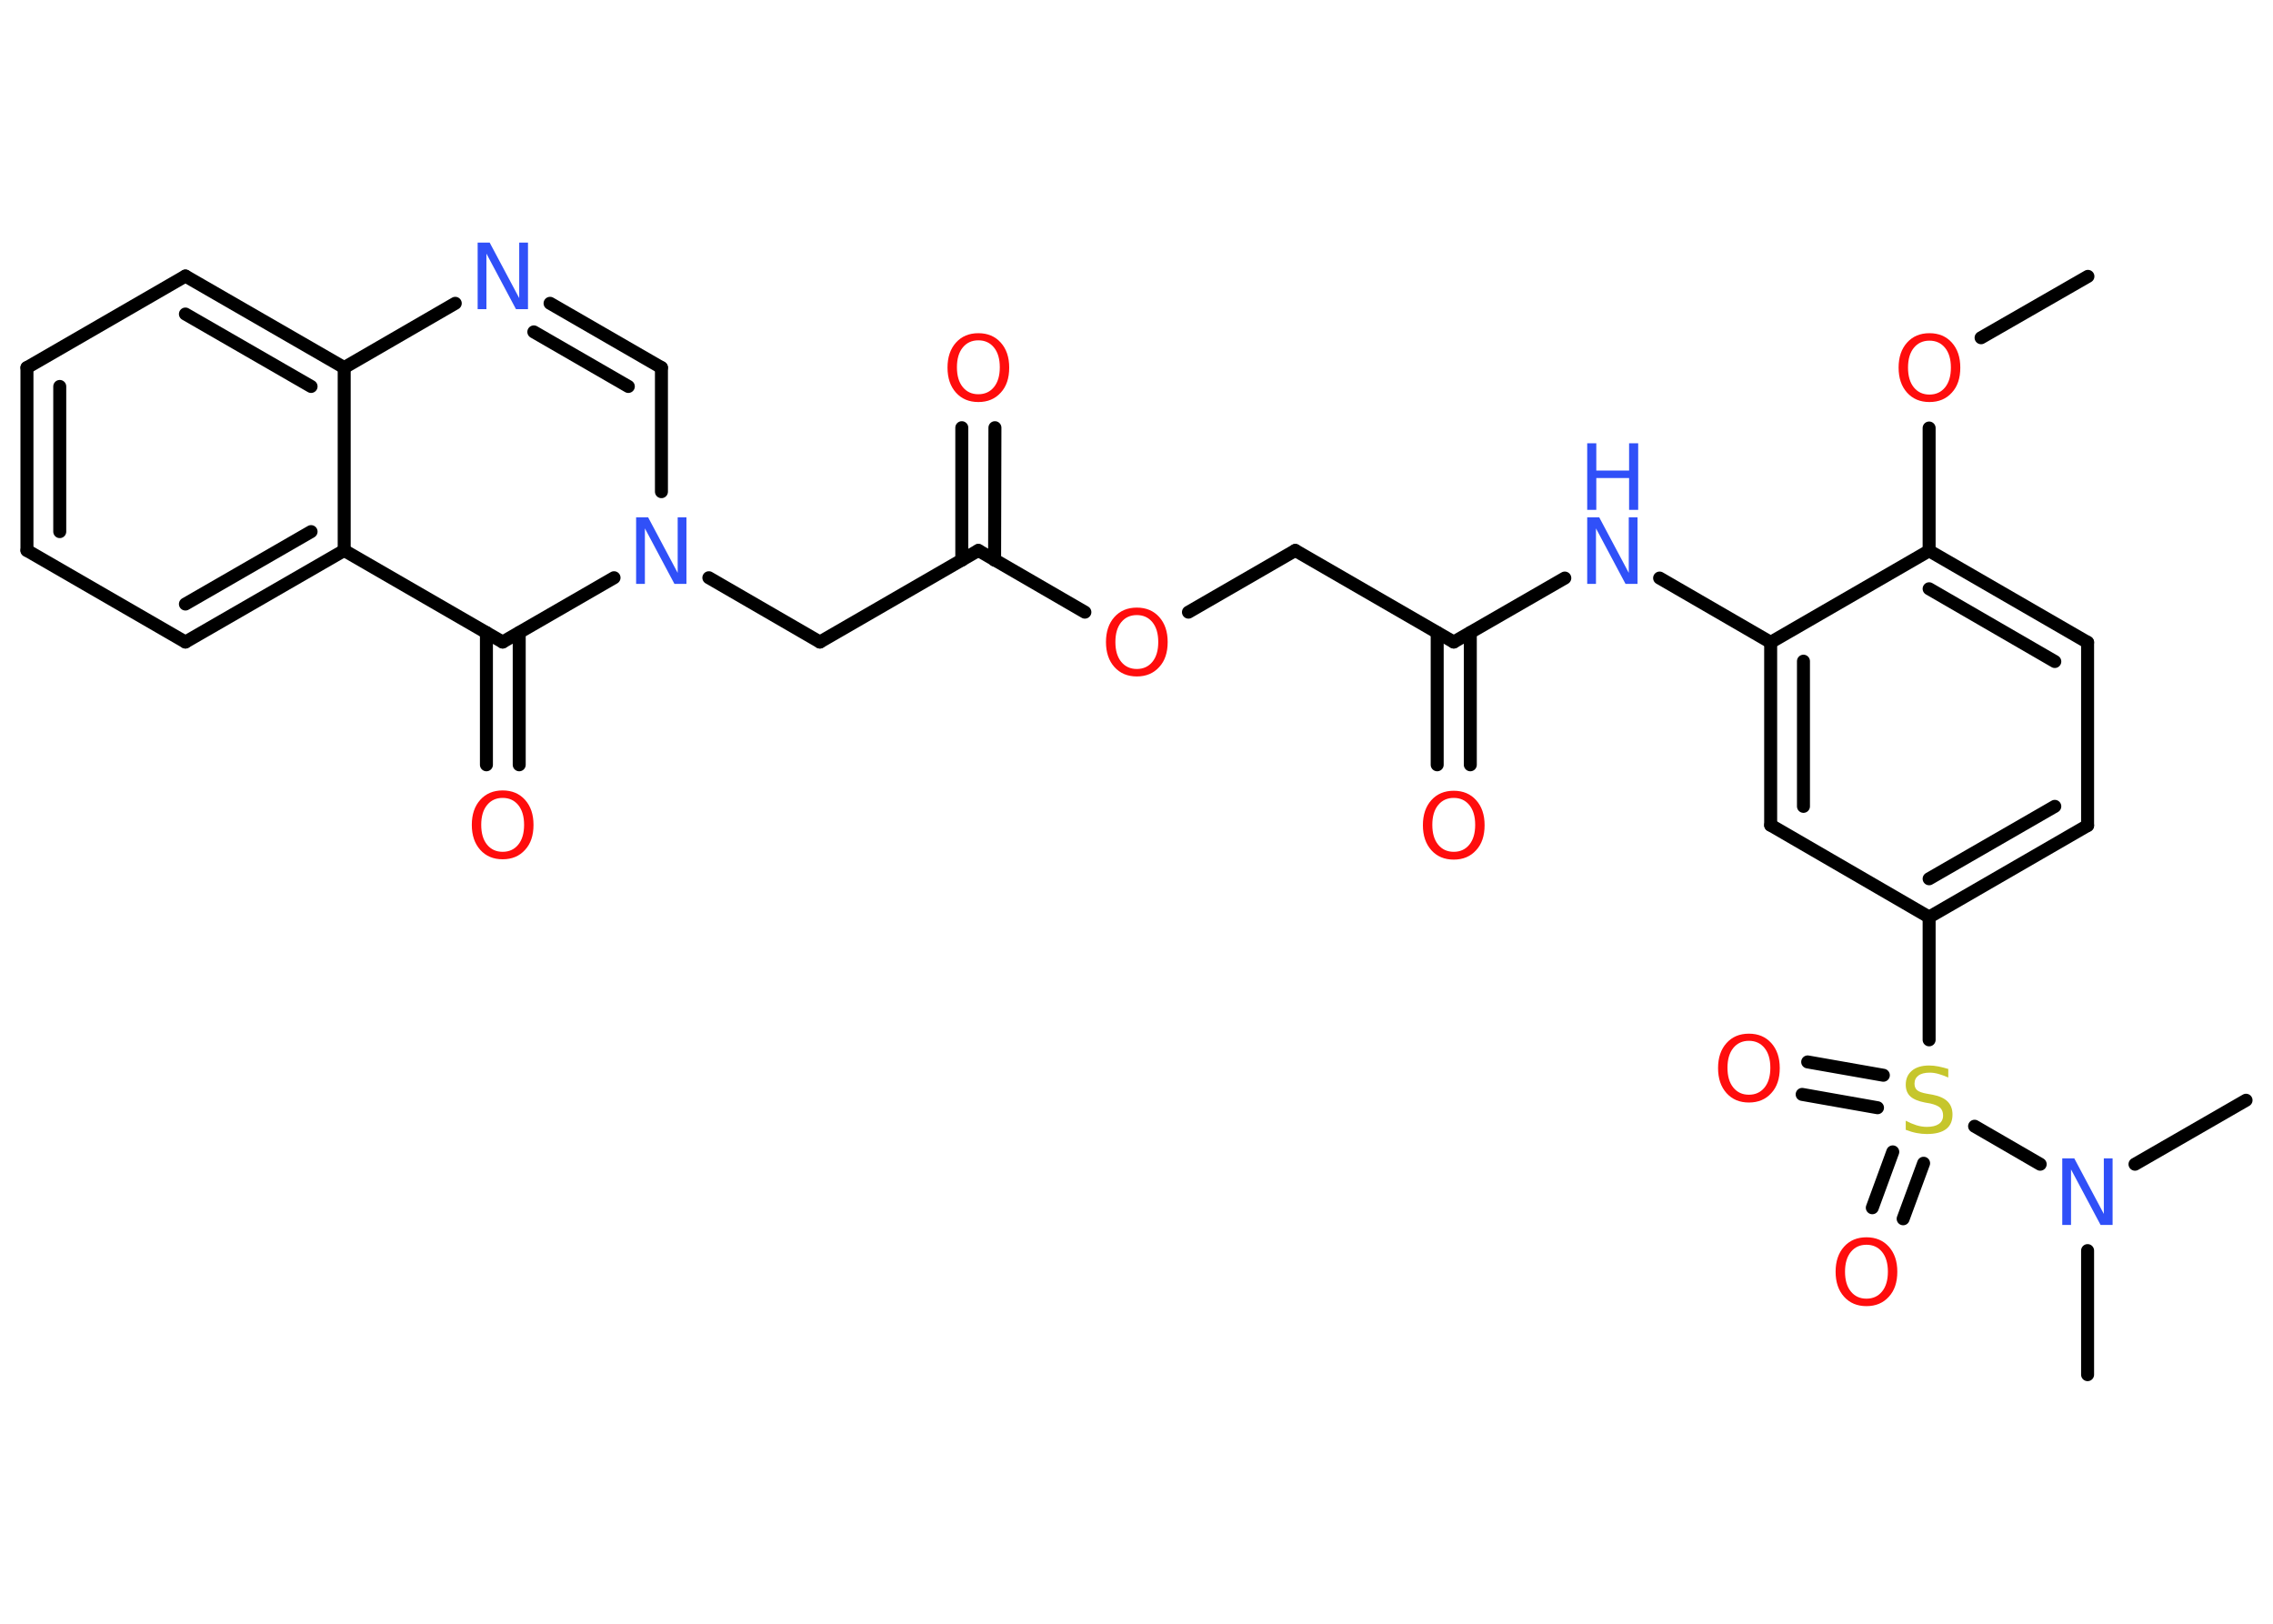 <?xml version='1.0' encoding='UTF-8'?>
<!DOCTYPE svg PUBLIC "-//W3C//DTD SVG 1.1//EN" "http://www.w3.org/Graphics/SVG/1.1/DTD/svg11.dtd">
<svg version='1.2' xmlns='http://www.w3.org/2000/svg' xmlns:xlink='http://www.w3.org/1999/xlink' width='70.0mm' height='50.0mm' viewBox='0 0 70.0 50.0'>
  <desc>Generated by the Chemistry Development Kit (http://github.com/cdk)</desc>
  <g stroke-linecap='round' stroke-linejoin='round' stroke='#000000' stroke-width='.4' fill='#FF0D0D'>
    <rect x='.0' y='.0' width='70.0' height='50.0' fill='#FFFFFF' stroke='none'/>
    <g id='mol1' class='mol'>
      <line id='mol1bnd1' class='bond' x1='64.3' y1='8.51' x2='61.01' y2='10.4'/>
      <line id='mol1bnd2' class='bond' x1='59.41' y1='13.18' x2='59.41' y2='16.96'/>
      <g id='mol1bnd3' class='bond'>
        <line x1='64.29' y1='19.78' x2='59.41' y2='16.96'/>
        <line x1='63.28' y1='20.37' x2='59.41' y2='18.13'/>
      </g>
      <line id='mol1bnd4' class='bond' x1='64.29' y1='19.78' x2='64.29' y2='25.42'/>
      <g id='mol1bnd5' class='bond'>
        <line x1='59.41' y1='28.24' x2='64.29' y2='25.42'/>
        <line x1='59.41' y1='27.06' x2='63.28' y2='24.83'/>
      </g>
      <line id='mol1bnd6' class='bond' x1='59.41' y1='28.24' x2='59.41' y2='32.02'/>
      <g id='mol1bnd7' class='bond'>
        <line x1='57.82' y1='34.11' x2='55.5' y2='33.7'/>
        <line x1='58.0' y1='33.11' x2='55.67' y2='32.7'/>
      </g>
      <g id='mol1bnd8' class='bond'>
        <line x1='59.24' y1='35.82' x2='58.61' y2='37.53'/>
        <line x1='58.29' y1='35.47' x2='57.66' y2='37.19'/>
      </g>
      <line id='mol1bnd9' class='bond' x1='60.81' y1='34.68' x2='62.83' y2='35.85'/>
      <line id='mol1bnd10' class='bond' x1='64.29' y1='38.51' x2='64.29' y2='42.33'/>
      <line id='mol1bnd11' class='bond' x1='65.75' y1='35.85' x2='69.17' y2='33.88'/>
      <line id='mol1bnd12' class='bond' x1='59.41' y1='28.24' x2='54.53' y2='25.41'/>
      <g id='mol1bnd13' class='bond'>
        <line x1='54.53' y1='19.78' x2='54.53' y2='25.41'/>
        <line x1='55.54' y1='20.36' x2='55.54' y2='24.83'/>
      </g>
      <line id='mol1bnd14' class='bond' x1='59.41' y1='16.96' x2='54.53' y2='19.78'/>
      <line id='mol1bnd15' class='bond' x1='54.53' y1='19.78' x2='51.11' y2='17.8'/>
      <line id='mol1bnd16' class='bond' x1='48.19' y1='17.8' x2='44.77' y2='19.77'/>
      <g id='mol1bnd17' class='bond'>
        <line x1='45.28' y1='19.48' x2='45.28' y2='23.55'/>
        <line x1='44.26' y1='19.48' x2='44.26' y2='23.55'/>
      </g>
      <line id='mol1bnd18' class='bond' x1='44.77' y1='19.77' x2='39.89' y2='16.95'/>
      <line id='mol1bnd19' class='bond' x1='39.89' y1='16.95' x2='36.6' y2='18.85'/>
      <line id='mol1bnd20' class='bond' x1='33.41' y1='18.85' x2='30.13' y2='16.95'/>
      <g id='mol1bnd21' class='bond'>
        <line x1='29.62' y1='17.25' x2='29.62' y2='13.17'/>
        <line x1='30.63' y1='17.25' x2='30.64' y2='13.17'/>
      </g>
      <line id='mol1bnd22' class='bond' x1='30.13' y1='16.95' x2='25.25' y2='19.77'/>
      <line id='mol1bnd23' class='bond' x1='25.25' y1='19.77' x2='21.83' y2='17.79'/>
      <line id='mol1bnd24' class='bond' x1='20.37' y1='15.14' x2='20.37' y2='11.32'/>
      <g id='mol1bnd25' class='bond'>
        <line x1='20.37' y1='11.32' x2='16.94' y2='9.34'/>
        <line x1='19.35' y1='11.9' x2='16.44' y2='10.22'/>
      </g>
      <line id='mol1bnd26' class='bond' x1='14.02' y1='9.34' x2='10.6' y2='11.32'/>
      <g id='mol1bnd27' class='bond'>
        <line x1='10.6' y1='11.32' x2='5.71' y2='8.5'/>
        <line x1='9.58' y1='11.9' x2='5.71' y2='9.67'/>
      </g>
      <line id='mol1bnd28' class='bond' x1='5.71' y1='8.5' x2='.83' y2='11.32'/>
      <g id='mol1bnd29' class='bond'>
        <line x1='.83' y1='11.32' x2='.83' y2='16.95'/>
        <line x1='1.84' y1='11.9' x2='1.84' y2='16.37'/>
      </g>
      <line id='mol1bnd30' class='bond' x1='.83' y1='16.95' x2='5.71' y2='19.77'/>
      <g id='mol1bnd31' class='bond'>
        <line x1='5.71' y1='19.77' x2='10.6' y2='16.95'/>
        <line x1='5.71' y1='18.6' x2='9.58' y2='16.37'/>
      </g>
      <line id='mol1bnd32' class='bond' x1='10.6' y1='11.32' x2='10.6' y2='16.95'/>
      <line id='mol1bnd33' class='bond' x1='10.6' y1='16.95' x2='15.48' y2='19.77'/>
      <line id='mol1bnd34' class='bond' x1='18.91' y1='17.79' x2='15.48' y2='19.77'/>
      <g id='mol1bnd35' class='bond'>
        <line x1='15.99' y1='19.48' x2='15.99' y2='23.55'/>
        <line x1='14.98' y1='19.48' x2='14.98' y2='23.55'/>
      </g>
      <path id='mol1atm2' class='atom' d='M59.42 10.49q-.3 .0 -.48 .22q-.18 .22 -.18 .61q.0 .39 .18 .61q.18 .22 .48 .22q.3 .0 .48 -.22q.18 -.22 .18 -.61q.0 -.39 -.18 -.61q-.18 -.22 -.48 -.22zM59.42 10.26q.43 .0 .69 .29q.26 .29 .26 .77q.0 .49 -.26 .77q-.26 .29 -.69 .29q-.43 .0 -.69 -.29q-.26 -.29 -.26 -.77q.0 -.48 .26 -.77q.26 -.29 .69 -.29z' stroke='none'/>
      <path id='mol1atm7' class='atom' d='M60.0 32.91v.27q-.16 -.07 -.3 -.11q-.14 -.04 -.27 -.04q-.23 .0 -.35 .09q-.12 .09 -.12 .25q.0 .13 .08 .2q.08 .07 .31 .11l.17 .03q.31 .06 .46 .21q.15 .15 .15 .4q.0 .3 -.2 .45q-.2 .15 -.59 .15q-.15 .0 -.31 -.03q-.16 -.03 -.34 -.1v-.28q.17 .09 .33 .14q.16 .05 .32 .05q.24 .0 .37 -.09q.13 -.09 .13 -.26q.0 -.15 -.09 -.24q-.09 -.08 -.3 -.13l-.17 -.03q-.31 -.06 -.45 -.19q-.14 -.13 -.14 -.36q.0 -.27 .19 -.43q.19 -.16 .53 -.16q.14 .0 .29 .03q.15 .03 .31 .08z' stroke='none' fill='#C6C62C'/>
      <path id='mol1atm8' class='atom' d='M53.86 32.05q-.3 .0 -.48 .22q-.18 .22 -.18 .61q.0 .39 .18 .61q.18 .22 .48 .22q.3 .0 .48 -.22q.18 -.22 .18 -.61q.0 -.39 -.18 -.61q-.18 -.22 -.48 -.22zM53.86 31.83q.43 .0 .69 .29q.26 .29 .26 .77q.0 .49 -.26 .77q-.26 .29 -.69 .29q-.43 .0 -.69 -.29q-.26 -.29 -.26 -.77q.0 -.48 .26 -.77q.26 -.29 .69 -.29z' stroke='none'/>
      <path id='mol1atm9' class='atom' d='M57.48 38.33q-.3 .0 -.48 .22q-.18 .22 -.18 .61q.0 .39 .18 .61q.18 .22 .48 .22q.3 .0 .48 -.22q.18 -.22 .18 -.61q.0 -.39 -.18 -.61q-.18 -.22 -.48 -.22zM57.48 38.1q.43 .0 .69 .29q.26 .29 .26 .77q.0 .49 -.26 .77q-.26 .29 -.69 .29q-.43 .0 -.69 -.29q-.26 -.29 -.26 -.77q.0 -.48 .26 -.77q.26 -.29 .69 -.29z' stroke='none'/>
      <path id='mol1atm10' class='atom' d='M63.51 35.67h.37l.91 1.71v-1.71h.27v2.05h-.37l-.91 -1.71v1.71h-.27v-2.05z' stroke='none' fill='#3050F8'/>
      <g id='mol1atm15' class='atom'>
        <path d='M48.88 15.93h.37l.91 1.71v-1.71h.27v2.05h-.37l-.91 -1.71v1.71h-.27v-2.05z' stroke='none' fill='#3050F8'/>
        <path d='M48.88 13.65h.28v.84h1.01v-.84h.28v2.05h-.28v-.98h-1.01v.98h-.28v-2.05z' stroke='none' fill='#3050F8'/>
      </g>
      <path id='mol1atm17' class='atom' d='M44.77 24.57q-.3 .0 -.48 .22q-.18 .22 -.18 .61q.0 .39 .18 .61q.18 .22 .48 .22q.3 .0 .48 -.22q.18 -.22 .18 -.61q.0 -.39 -.18 -.61q-.18 -.22 -.48 -.22zM44.77 24.35q.43 .0 .69 .29q.26 .29 .26 .77q.0 .49 -.26 .77q-.26 .29 -.69 .29q-.43 .0 -.69 -.29q-.26 -.29 -.26 -.77q.0 -.48 .26 -.77q.26 -.29 .69 -.29z' stroke='none'/>
      <path id='mol1atm19' class='atom' d='M35.01 18.94q-.3 .0 -.48 .22q-.18 .22 -.18 .61q.0 .39 .18 .61q.18 .22 .48 .22q.3 .0 .48 -.22q.18 -.22 .18 -.61q.0 -.39 -.18 -.61q-.18 -.22 -.48 -.22zM35.01 18.71q.43 .0 .69 .29q.26 .29 .26 .77q.0 .49 -.26 .77q-.26 .29 -.69 .29q-.43 .0 -.69 -.29q-.26 -.29 -.26 -.77q.0 -.48 .26 -.77q.26 -.29 .69 -.29z' stroke='none'/>
      <path id='mol1atm21' class='atom' d='M30.13 10.48q-.3 .0 -.48 .22q-.18 .22 -.18 .61q.0 .39 .18 .61q.18 .22 .48 .22q.3 .0 .48 -.22q.18 -.22 .18 -.61q.0 -.39 -.18 -.61q-.18 -.22 -.48 -.22zM30.13 10.26q.43 .0 .69 .29q.26 .29 .26 .77q.0 .49 -.26 .77q-.26 .29 -.69 .29q-.43 .0 -.69 -.29q-.26 -.29 -.26 -.77q.0 -.48 .26 -.77q.26 -.29 .69 -.29z' stroke='none'/>
      <path id='mol1atm23' class='atom' d='M19.59 15.93h.37l.91 1.71v-1.71h.27v2.05h-.37l-.91 -1.71v1.71h-.27v-2.05z' stroke='none' fill='#3050F8'/>
      <path id='mol1atm25' class='atom' d='M14.71 7.47h.37l.91 1.71v-1.71h.27v2.05h-.37l-.91 -1.71v1.71h-.27v-2.05z' stroke='none' fill='#3050F8'/>
      <path id='mol1atm33' class='atom' d='M15.48 24.57q-.3 .0 -.48 .22q-.18 .22 -.18 .61q.0 .39 .18 .61q.18 .22 .48 .22q.3 .0 .48 -.22q.18 -.22 .18 -.61q.0 -.39 -.18 -.61q-.18 -.22 -.48 -.22zM15.48 24.34q.43 .0 .69 .29q.26 .29 .26 .77q.0 .49 -.26 .77q-.26 .29 -.69 .29q-.43 .0 -.69 -.29q-.26 -.29 -.26 -.77q.0 -.48 .26 -.77q.26 -.29 .69 -.29z' stroke='none'/>
    </g>
  </g>
</svg>
